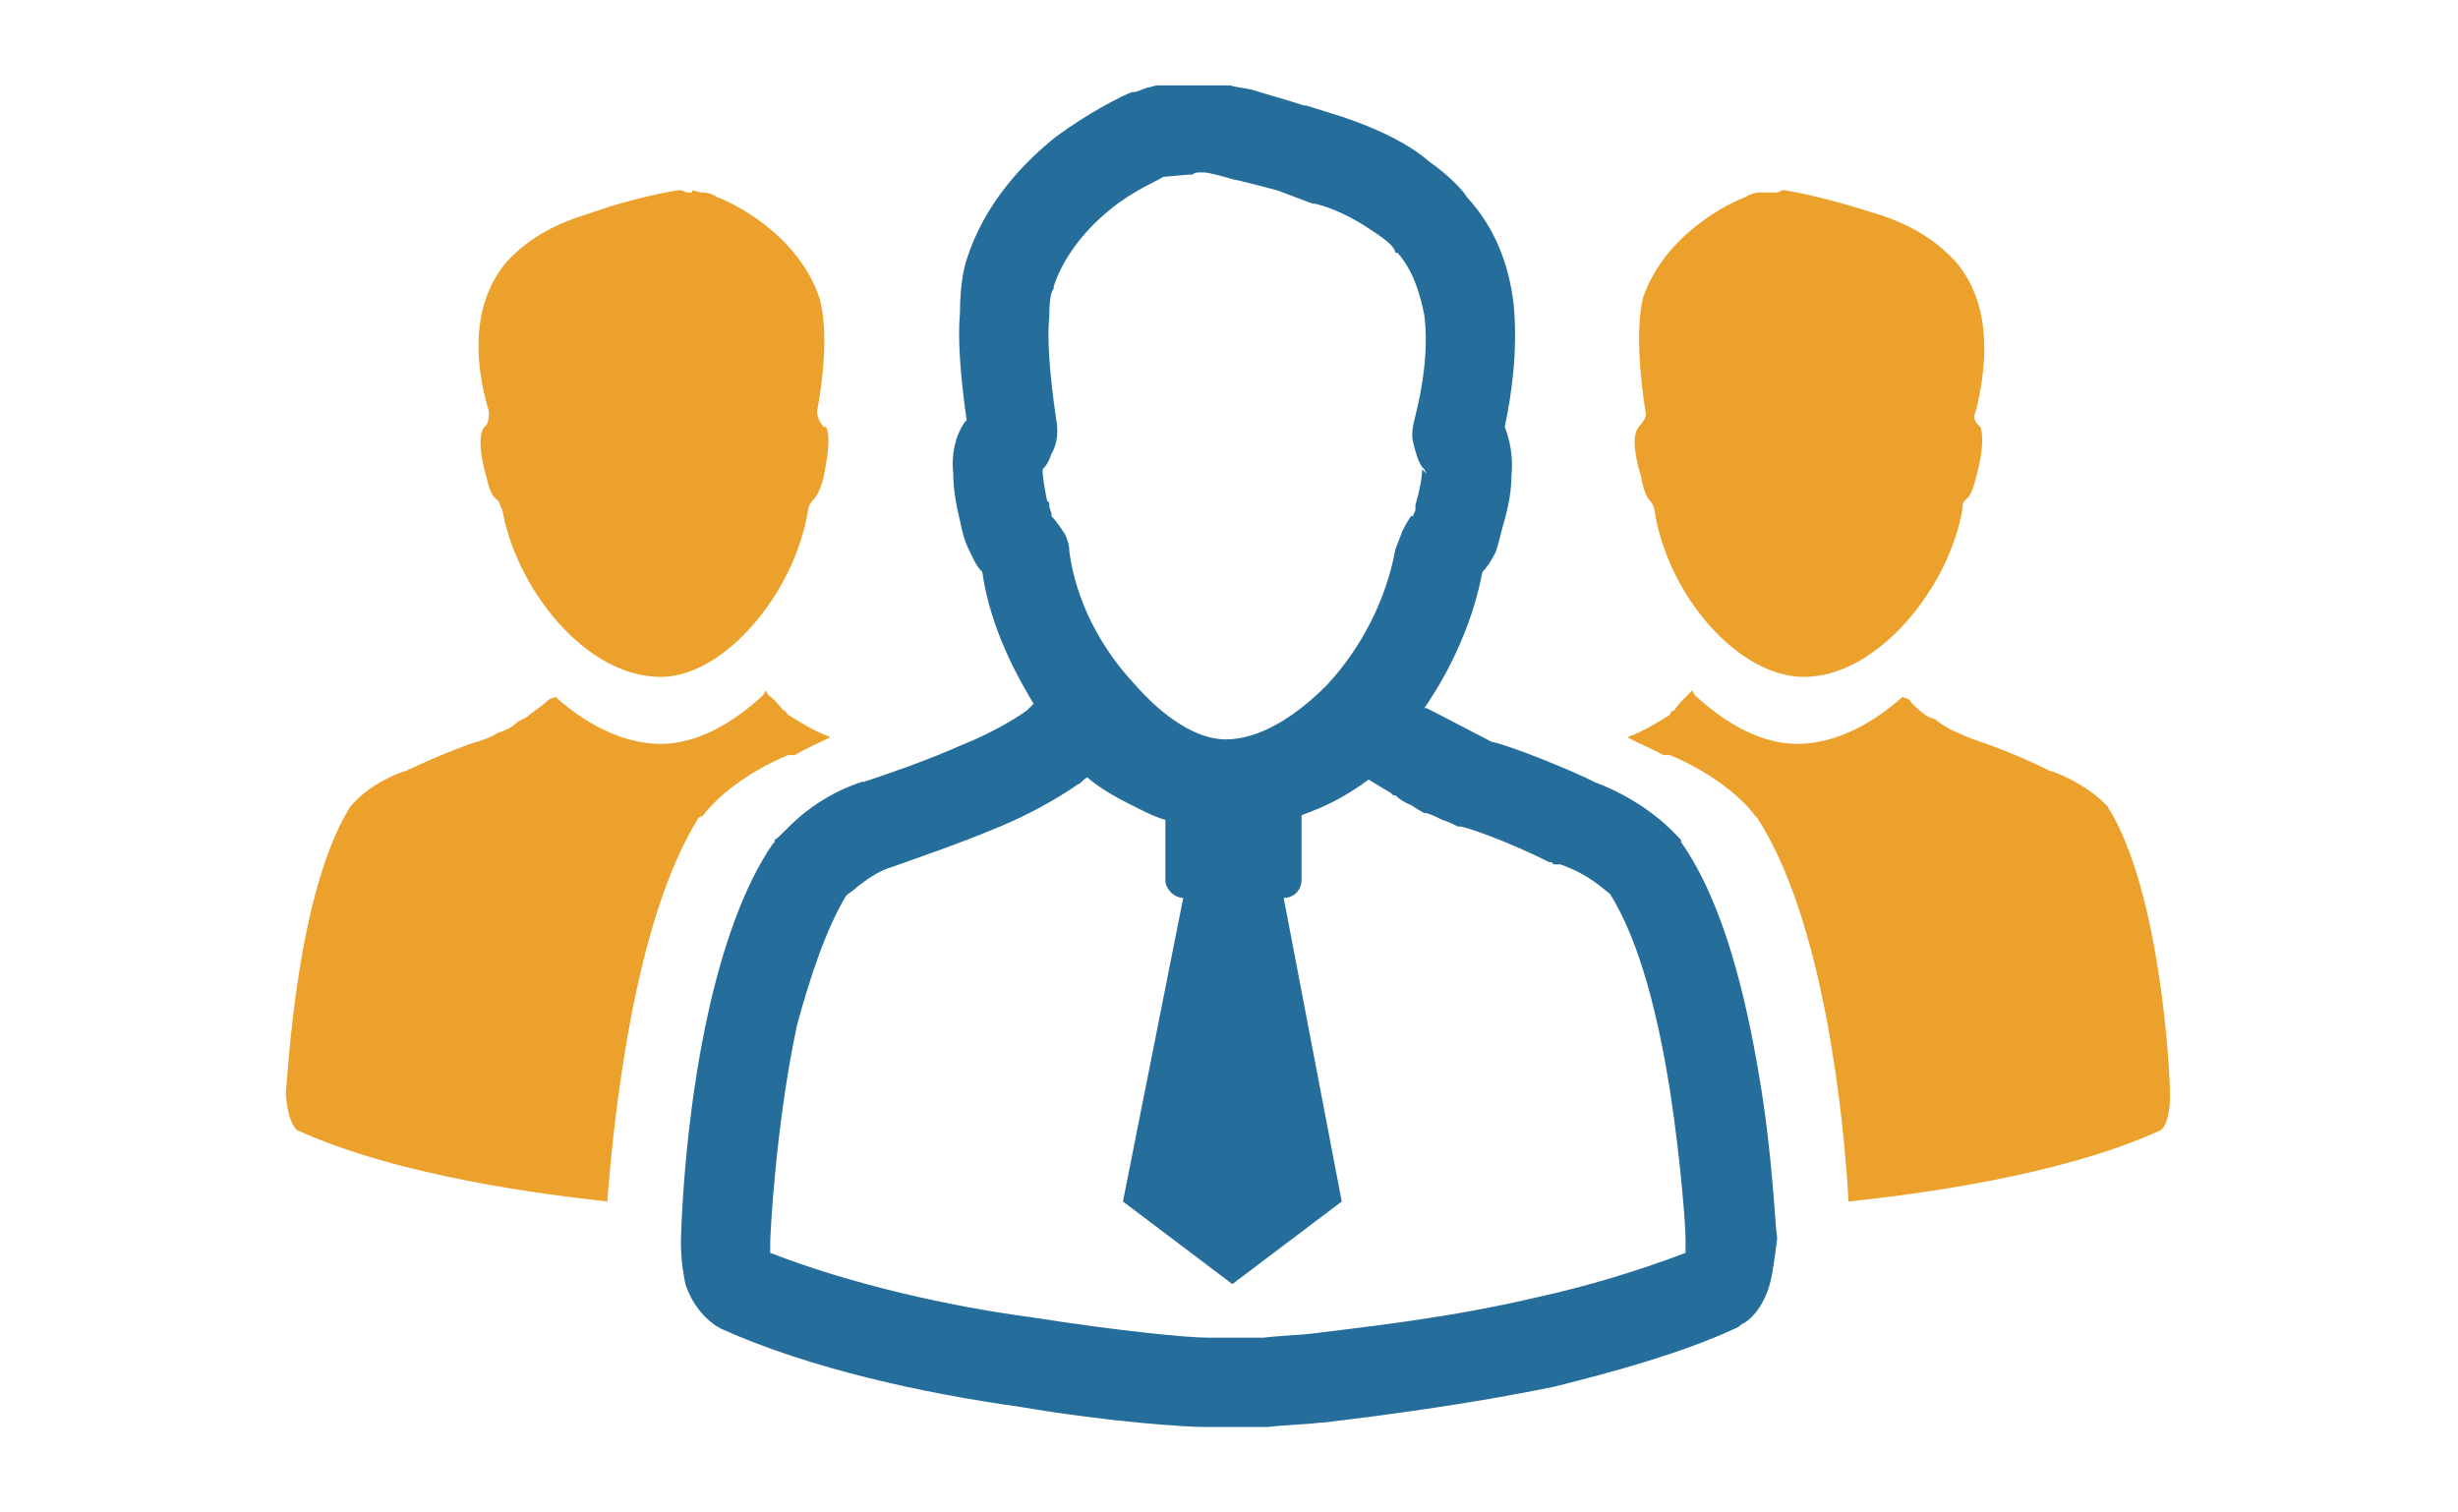 <?xml version="1.0" encoding="UTF-8"?>
<!DOCTYPE svg PUBLIC "-//W3C//DTD SVG 1.1//EN" "http://www.w3.org/Graphics/SVG/1.1/DTD/svg11.dtd">
<!-- Creator: CorelDRAW X7 -->
<svg xmlns="http://www.w3.org/2000/svg" xml:space="preserve" width="11.007mm" height="6.773mm" version="1.1" style="shape-rendering:geometricPrecision; text-rendering:geometricPrecision; image-rendering:optimizeQuality; fill-rule:evenodd; clip-rule:evenodd"
viewBox="0 0 1101 677"
 xmlns:xlink="http://www.w3.org/1999/xlink">
 <defs>
  <style type="text/css">
   <![CDATA[
    .fil1 {fill:#EBA12C}
    .fil0 {fill:#256D9B;fill-rule:nonzero}
   ]]>
  </style>
 </defs>
 <g id="Capa_x0020_1">
  <g id="_494441680960">
   <path class="fil0" d="M471 203c-1,3 -2,5 -4,7l0 0c0,4 1,9 2,14l1 1 0 1c0,2 1,3 1,4l0 0c0,1 0,1 0,1l0 0c2,2 4,5 6,8 1,2 2,5 2,8l0 0c3,22 14,43 29,59 13,15 28,25 41,25 15,0 31,-10 45,-24 16,-17 27,-39 31,-61l0 0c1,-3 2,-5 3,-8 1,-2 2,-4 4,-7l1 0 0 0 0 0c0,0 0,0 0,0l0 0c0,-1 1,-2 1,-3l0 -2 0 0c2,-7 3,-12 3,-16 0,0 0,0 0,0l1 0 0 0 -1 -1c-2,-3 -3,-7 -4,-11 -1,-4 0,-8 1,-12l0 0c3,-12 6,-29 4,-45 -2,-10 -5,-20 -12,-28l-1 0c0,-2 -3,-5 -9,-9 -6,-4 -15,-10 -27,-13l-1 0 -16 -6 0 0c-8,-2 -15,-4 -20,-5 -7,-2 -11,-3 -13,-3l-2 0 0 0c-2,0 -3,1 -3,1l0 0 -2 0 -11 1c-3,2 -13,6 -23,14 -10,8 -21,20 -26,35l0 1c-1,1 -2,4 -2,13 -1,9 0,24 3,45l0 0c1,5 1,11 -2,16zm112 162l0 29c0,4 -3,8 -8,8l26 136 -49 37 -49 -37 27 -136c-4,0 -8,-4 -8,-8l0 -27c-4,-1 -8,-3 -12,-5 -8,-4 -16,-8 -23,-14 -2,1 -3,3 -4,3l0 0c-10,7 -23,14 -35,19 -19,8 -37,14 -48,18 -7,2 -12,6 -16,9 -2,2 -4,3 -5,4 -9,15 -16,36 -22,58 -10,47 -12,96 -12,97l0 0c0,2 0,3 0,5 36,14 80,24 118,29 38,6 69,9 78,9l0 0 3 0c8,0 16,0 22,0 8,-1 15,-1 23,-2l0 0c24,-3 61,-7 99,-16 23,-5 46,-12 67,-20 0,-2 0,-4 0,-6 0,-6 -2,-34 -7,-67 -5,-31 -13,-66 -27,-88 -2,-1 -8,-8 -22,-13l-3 0 -1 -1 -1 0c-20,-10 -38,-16 -40,-16l0 0 -1 0c-2,-1 -4,-2 -7,-3 -2,-1 -4,-2 -7,-3l-1 0c-4,-2 -6,-4 -7,-4l0 0c-2,-1 -4,-2 -6,-4l-1 0 -1 -1 -10 -6c-8,6 -17,11 -25,14 -2,1 -3,1 -5,2zm-63 -327l31 0 0 0c3,1 6,1 10,2 6,2 14,4 23,7l1 0 16 5 0 0c18,6 31,13 39,20 10,7 16,14 17,16l0 0c13,14 19,31 21,48 2,21 -1,41 -4,55 2,5 4,13 3,22 0,6 -1,13 -4,23 -1,4 -2,8 -3,11l0 0c-2,4 -4,7 -6,9 -4,21 -13,42 -26,61 0,0 0,0 1,0l0 0 4 2 25 13c5,1 22,7 42,16l2 1 2 1c24,9 36,23 38,25l1 1 0 1c19,27 29,69 35,105 6,35 7,66 8,72l0 1c-1,8 -2,15 -3,19 -3,12 -10,18 -13,19l-1 1 -2 1c-24,11 -53,19 -81,26 -39,8 -78,13 -103,16l-1 0c-8,1 -16,1 -24,2 -8,0 -16,0 -24,0l-3 0 -2 0c-7,0 -41,-2 -82,-9 -43,-6 -94,-17 -134,-35l0 0c-4,-2 -12,-8 -16,-20 -1,-5 -2,-11 -2,-19l0 0c0,-1 1,-54 13,-106 6,-26 15,-53 28,-72l1 -1 0 -1c2,-1 6,-6 12,-11 6,-5 15,-11 27,-15l1 0c9,-3 27,-9 45,-17 10,-4 21,-10 28,-15l0 0 1 -1 2 -2c-11,-18 -20,-38 -23,-59 -3,-3 -4,-6 -6,-10l0 0c-2,-4 -3,-8 -4,-13 -2,-8 -3,-15 -3,-21 -1,-9 1,-17 5,-23l1 -1c-3,-21 -4,-37 -3,-48 0,-13 2,-21 3,-24l0 0c8,-25 25,-43 40,-55 15,-11 29,-18 34,-20l1 0c1,0 3,-1 6,-2 1,0 3,-1 5,-1l0 0 1 0zm119 174l-1 -2 -1 0c1,1 3,3 2,2l0 0zm-6 19c0,0 0,0 0,0l0 0z"/>
   <path class="fil1" d="M734 191l0 0c2,-2 4,-5 3,-7 -5,-33 -2,-47 -1,-51 10,-29 40,-43 46,-45 1,-1 4,-2 6,-2l1 0 5 0 0 0 1 0c1,0 2,0 3,-1l1 0c1,0 13,2 30,7l13 4c22,7 32,19 34,21 18,21 13,51 9,67 -1,2 -1,4 1,6l1 1c1,2 2,9 -2,23 -1,4 -2,8 -5,10 -1,1 -1,3 -1,4 -6,35 -38,75 -71,75 -29,0 -61,-36 -67,-75 0,-1 -1,-3 -2,-4 -2,-2 -3,-6 -4,-11 -3,-10 -4,-18 -1,-22z"/>
   <path class="fil1" d="M748 338l-3 0c-5,-3 -11,-5 -16,-8 8,-3 14,-7 19,-10 0,-1 1,-2 2,-2 1,-2 4,-5 6,-7l2 -2 1 2c15,14 31,22 46,22 15,0 31,-7 46,-20l1 -1 3 1c2,3 7,7 9,8l3 1 0 0 1 1c3,2 6,4 9,5 4,2 7,3 10,4 0,0 15,5 31,13l3 1c15,6 22,14 23,15 24,38 28,120 28,129 0,12 -3,15 -4,16 -46,21 -112,29 -140,32 -2,-37 -11,-126 -41,-172l-1 -1c-6,-8 -19,-19 -38,-27z"/>
   <path class="fil1" d="M370 191l-1 0c-2,-2 -3,-5 -3,-7 6,-33 2,-47 1,-51 -10,-29 -40,-43 -46,-45 -1,-1 -4,-2 -6,-2l-1 0 -4 -1 0 1 -2 0c-1,0 -2,-1 -3,-1l-1 0c-1,0 -13,2 -30,7l-12 4c-23,7 -33,19 -35,21 -18,21 -13,51 -8,67 0,2 0,4 -1,6l-1 1c-2,2 -3,9 1,23 1,4 2,8 5,10 1,1 1,3 2,4 6,35 37,75 71,75 28,0 60,-37 66,-75 0,-1 1,-3 2,-4 2,-2 4,-6 5,-11 2,-10 3,-18 1,-22z"/>
   <path class="fil1" d="M353 338l3 0c5,-3 10,-5 16,-8 -8,-3 -14,-7 -19,-10 -1,-1 -1,-2 -2,-2 -2,-2 -4,-5 -7,-7l-1 -2 -1 2c-15,14 -31,22 -46,22 -15,0 -31,-7 -46,-20l-1 -1 -3 1c-3,3 -8,6 -10,8l-2 1 0 0 -2 1c-2,2 -5,4 -9,5 -3,2 -6,3 -9,4 -1,0 -15,5 -32,13l-3 1c-15,6 -21,14 -22,15 -24,38 -28,119 -29,129 1,12 4,15 5,16 46,21 112,29 139,32 3,-38 12,-126 41,-172l2 -1c6,-8 19,-19 38,-27z"/>
  </g>
 </g>
</svg>

